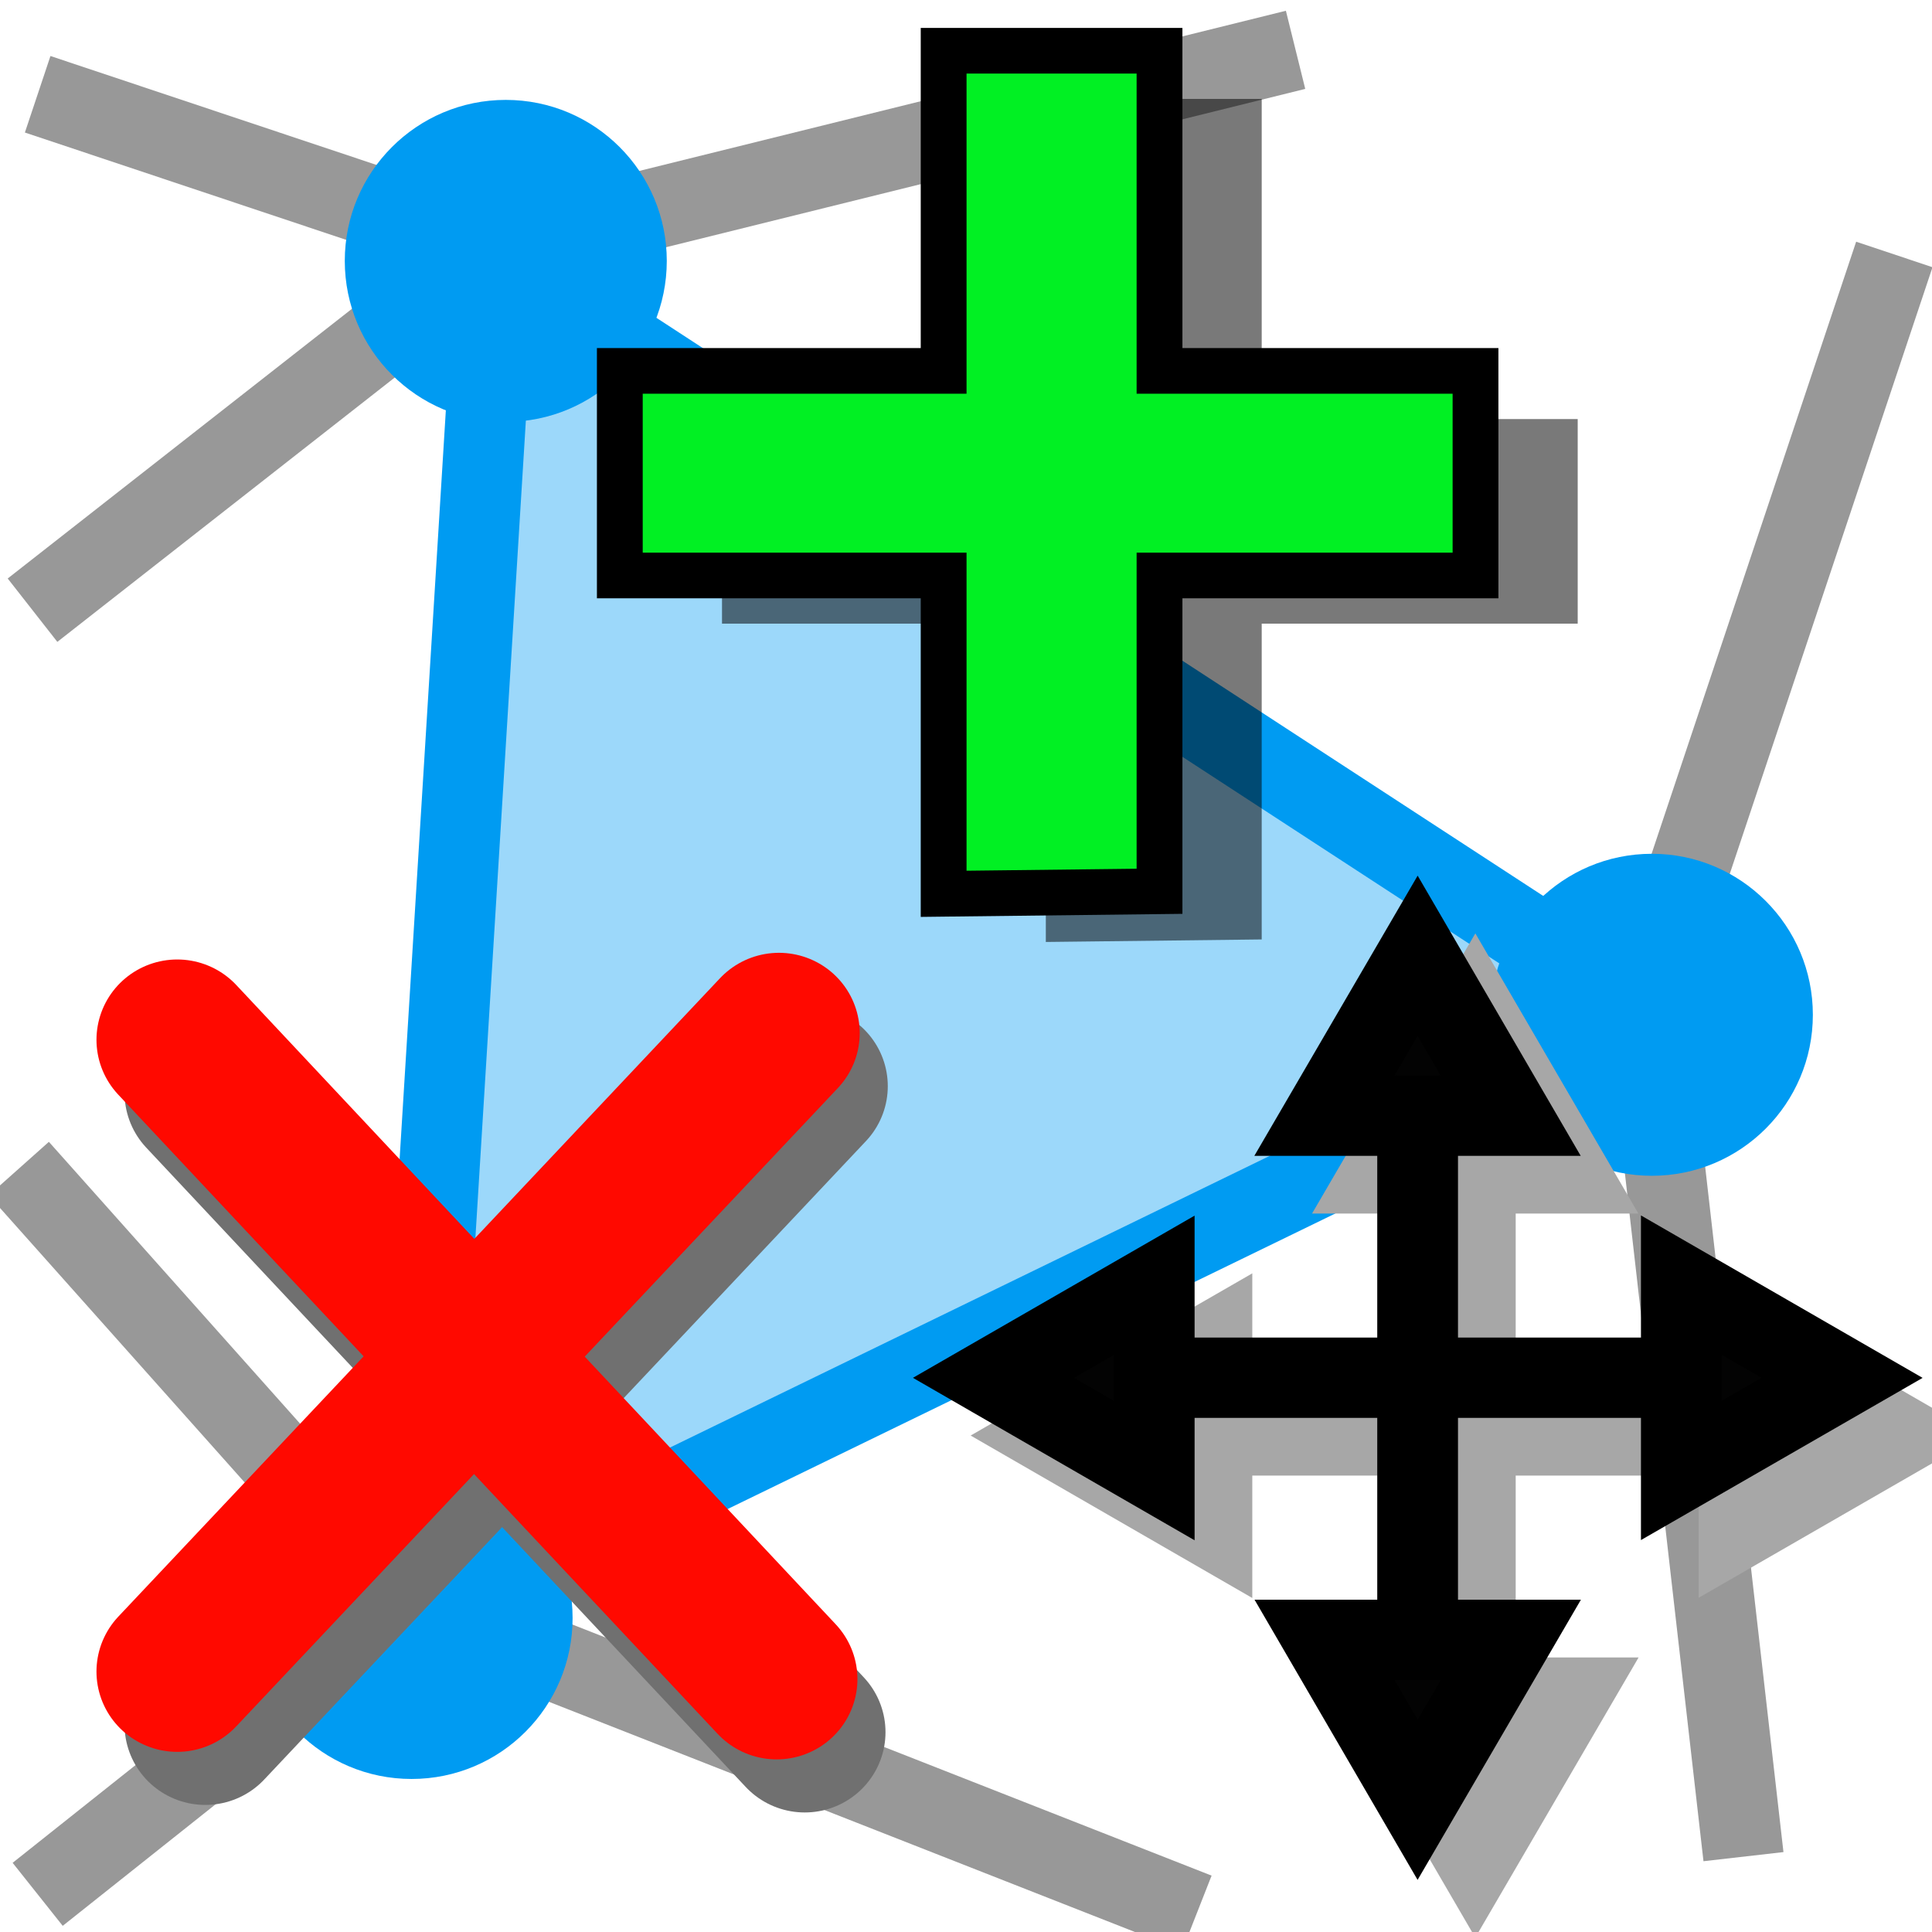 <?xml version="1.0" encoding="UTF-8" standalone="no"?>
<svg
   xmlns:dc="http://purl.org/dc/elements/1.1/"
   xmlns:cc="http://creativecommons.org/ns#"
   xmlns:rdf="http://www.w3.org/1999/02/22-rdf-syntax-ns#"
   xmlns:svg="http://www.w3.org/2000/svg"
   xmlns="http://www.w3.org/2000/svg"
   xmlns:xlink="http://www.w3.org/1999/xlink"
   xmlns:sodipodi="http://sodipodi.sourceforge.net/DTD/sodipodi-0.dtd"
   xmlns:inkscape="http://www.inkscape.org/namespaces/inkscape"
   height="24"
   width="24"
   version="1.1"
   id="svg48"
   sodipodi:docname="editMeshElement.svg"
   inkscape:version="0.92.5 (2060ec1f9f, 2020-04-08)">
  <defs
     id="defs52">
    <filter
       inkscape:collect="always"
       style="color-interpolation-filters:sRGB"
       id="filter3204-8"
       x="-0.081"
       width="1.162"
       y="-0.082"
       height="1.164">
      <feGaussianBlur
         inkscape:collect="always"
         stdDeviation="0.126"
         id="feGaussianBlur3206-6" />
    </filter>
    <filter
       inkscape:collect="always"
       style="color-interpolation-filters:sRGB"
       id="filter3091"
       x="-0.19"
       width="1.33"
       y="-0.24"
       height="1.42">
      <feGaussianBlur
         inkscape:collect="always"
         stdDeviation="0.141"
         id="feGaussianBlur3093" />
    </filter>
    <filter
       inkscape:collect="always"
       style="color-interpolation-filters:sRGB"
       id="filter3727"
       x="-0.22"
       width="1.46"
       y="-0.24"
       height="1.48">
      <feGaussianBlur
         inkscape:collect="always"
         stdDeviation="0.197"
         id="feGaussianBlur3729" />
    </filter>
  </defs>
  <sodipodi:namedview
     pagecolor="#ffffff"
     bordercolor="#666666"
     borderopacity="1"
     objecttolerance="10"
     gridtolerance="10"
     guidetolerance="10"
     inkscape:pageopacity="0"
     inkscape:pageshadow="2"
     inkscape:window-width="1920"
     inkscape:window-height="1051"
     id="namedview50"
     showgrid="false"
     inkscape:zoom="11.313708"
     inkscape:cx="14.076494"
     inkscape:cy="-1.5554466"
     inkscape:window-x="0"
     inkscape:window-y="0"
     inkscape:window-maximized="1"
     inkscape:current-layer="svg48"
     inkscape:snap-object-midpoints="true"
     inkscape:snap-global="false"
     showguides="true"
     inkscape:guide-bbox="true" />
  <linearGradient
     id="a"
     gradientUnits="userSpaceOnUse"
     x1="64"
     x2="64"
     y1="21.9"
     y2="104">
    <stop
       offset="0"
       stop-color="#dadada"
       id="stop2" />
    <stop
       offset="1"
       stop-color="#ccc"
       id="stop4" />
  </linearGradient>
  <linearGradient
     id="b"
     gradientUnits="userSpaceOnUse"
     x1="64"
     x2="64"
     xlink:href="#a"
     y1="21.5"
     y2="103">
    <stop
       offset="0"
       stop-color="#d9d9d9"
       id="stop7" />
    <stop
       offset="1"
       stop-color="#ccc"
       id="stop9" />
  </linearGradient>
  <linearGradient
     id="c"
     gradientUnits="userSpaceOnUse"
     x1="20.103"
     x2="20.103"
     xlink:href="#b"
     y1="6.628"
     y2="32.952" />
  <linearGradient
     id="d"
     gradientUnits="userSpaceOnUse"
     x1="15.355"
     x2="15.387"
     xlink:href="#b"
     y1="6.886"
     y2="32.629" />
  <linearGradient
     id="e"
     gradientUnits="userSpaceOnUse"
     x1="20.11"
     x2="20.11"
     xlink:href="#a"
     y1="8.772"
     y2="31.76" />
  <linearGradient
     id="f"
     gradientUnits="userSpaceOnUse"
     x1="26.298"
     x2="25.878"
     y1="32.04"
     y2="8.492">
    <stop
       offset="0"
       stop-color="#fff"
       id="stop15" />
    <stop
       offset="1"
       stop-color="#959595"
       id="stop17" />
  </linearGradient>
  <linearGradient
     id="g"
     gradientUnits="userSpaceOnUse"
     x1="20.1"
     x2="20.1"
     y1="2.24"
     y2="38.3">
    <stop
       offset="0"
       stop-color="#f2f2f2"
       id="stop20" />
    <stop
       offset="1"
       stop-color="#d8d8d8"
       id="stop22" />
  </linearGradient>
  <radialGradient
     id="h"
     cx="6.7"
     cy="73.6"
     gradientTransform="matrix(2.65,0,0,0.844,2.36,-26.5)"
     gradientUnits="userSpaceOnUse"
     r="7.23">
    <stop
       offset="0"
       id="stop25" />
    <stop
       offset="1"
       stop-opacity="0"
       id="stop27" />
  </radialGradient>
  <path
     style="fill:none;stroke:#989898;stroke-width:1px;stroke-linecap:butt;stroke-linejoin:miter;stroke-opacity:1"
     d="M 5.034,19.902 0.234,14.517"
     id="path2082"
     inkscape:connector-curvature="0" />
  <path
     style="fill:none;stroke:#989898;stroke-width:1px;stroke-linecap:butt;stroke-linejoin:miter;stroke-opacity:1"
     d="M 5.034,19.902 0.468,23.532"
     id="path2086"
     inkscape:connector-curvature="0" />
  <path
     style="fill:none;stroke:#989898;stroke-width:1px;stroke-linecap:butt;stroke-linejoin:miter;stroke-opacity:1"
     d="m 5.034,19.902 9.834,3.863"
     id="path2076"
     inkscape:connector-curvature="0" />
  <path
     style="fill:none;stroke:#989898;stroke-width:1px;stroke-linecap:butt;stroke-linejoin:miter;stroke-opacity:1"
     d="m 20.441,12.41 1.217,10.654"
     id="path2078"
     inkscape:connector-curvature="0" />
  <path
     style="fill:none;stroke:#989898;stroke-width:1.002;stroke-linecap:butt;stroke-linejoin:miter;stroke-opacity:1;stroke-miterlimit:4;stroke-dasharray:none"
     d="M 6.075,3.044 0.468,1.171"
     id="path2080"
     inkscape:connector-curvature="0" />
  <path
     style="fill:none;stroke:#989898;stroke-width:1px;stroke-linecap:butt;stroke-linejoin:miter;stroke-opacity:1"
     d="M 6.2,3.039 0.404,7.58"
     id="path2084"
     inkscape:connector-curvature="0" />
  <path
     style="fill:none;stroke:#989898;stroke-width:1px;stroke-linecap:butt;stroke-linejoin:miter;stroke-opacity:1"
     d="M 20.441,12.41 23.532,3.161"
     id="path2088"
     inkscape:connector-curvature="0" />
  <path
     style="fill:none;stroke:#989898;stroke-width:1px;stroke-linecap:butt;stroke-linejoin:miter;stroke-opacity:1"
     d="M 6.215,3.066 16.094,0.619"
     id="path2090"
     inkscape:connector-curvature="0" />
  <path
     style="fill:#009bf2;fill-opacity:0.389;stroke:#009bf2;stroke-width:1px;stroke-linecap:butt;stroke-linejoin:miter;stroke-opacity:1"
     d="M 6.154,3.241 5.113,20.099 20.52,12.606 Z"
     id="path872"
     inkscape:connector-curvature="0" />
  <ellipse
     style="opacity:1;vector-effect:none;fill:#009bf2;fill-opacity:1;fill-rule:nonzero;stroke:none;stroke-width:3.5;stroke-linecap:round;stroke-linejoin:round;stroke-miterlimit:4;stroke-dasharray:none;stroke-dashoffset:0;stroke-opacity:1;paint-order:markers fill stroke"
     id="path2053"
     cx="6.283"
     cy="3.241"
     rx="2"
     ry="2" />
  <ellipse
     style="opacity:1;vector-effect:none;fill:#009bf2;fill-opacity:1;fill-rule:nonzero;stroke:none;stroke-width:3.5;stroke-linecap:round;stroke-linejoin:round;stroke-miterlimit:4;stroke-dasharray:none;stroke-dashoffset:0;stroke-opacity:1;paint-order:markers fill stroke"
     id="path2053-8"
     cx="5.113"
     cy="20.099"
     rx="2"
     ry="2" />
  <g
     id="g4123"
     transform="matrix(1.296,0,0,1.285,-0.248,-6.968)"
     style="stroke-width:1.55;stroke-miterlimit:4;stroke-dasharray:none">
    <g
       style="stroke:#707070;stroke-width:1.13;stroke-miterlimit:4;stroke-dasharray:none;stroke-opacity:1;filter:url(#filter3727)"
       id="g3644-4"
       transform="matrix(1.37,0,0,1.374,-8.868,-274.92)">
      <path
         style="fill:none;stroke:#707070;stroke-width:1.13;stroke-linecap:round;stroke-linejoin:miter;stroke-miterlimit:4;stroke-dasharray:none;stroke-opacity:1"
         d="m 12.259,211.676 -4.21,4.492"
         id="path892-7"
         inkscape:connector-curvature="0"
         sodipodi:nodetypes="cc" />
      <path
         style="fill:none;stroke:#707070;stroke-width:1.13;stroke-linecap:round;stroke-linejoin:miter;stroke-miterlimit:4;stroke-dasharray:none;stroke-opacity:1"
         d="m 8.049,211.723 4.194,4.498"
         id="path894-6"
         inkscape:connector-curvature="0"
         sodipodi:nodetypes="cc" />
    </g>
    <g
       style="stroke-width:1.13;stroke-miterlimit:4;stroke-dasharray:none"
       id="g3644"
       transform="matrix(1.37,0,0,1.374,-9.137,-275.433)">
      <path
         style="fill:none;stroke:#ff0900;stroke-width:1.13;stroke-linecap:round;stroke-linejoin:miter;stroke-miterlimit:4;stroke-dasharray:none;stroke-opacity:1"
         d="m 12.259,211.676 -4.21,4.492"
         id="path892"
         inkscape:connector-curvature="0"
         sodipodi:nodetypes="cc" />
      <path
         style="fill:none;stroke:#ff0900;stroke-width:1.13;stroke-linecap:round;stroke-linejoin:miter;stroke-miterlimit:4;stroke-dasharray:none;stroke-opacity:1"
         d="m 8.049,211.723 4.194,4.498"
         id="path894"
         inkscape:connector-curvature="0"
         sodipodi:nodetypes="cc" />
    </g>
  </g>
  <ellipse
     style="opacity:1;vector-effect:none;fill:#009bf2;fill-opacity:1;fill-rule:nonzero;stroke:none;stroke-width:3.5;stroke-linecap:round;stroke-linejoin:round;stroke-miterlimit:4;stroke-dasharray:none;stroke-dashoffset:0;stroke-opacity:1;paint-order:markers fill stroke"
     id="path2053-1"
     cx="20.52"
     cy="12.606"
     rx="2"
     ry="2" />
  <g
     id="g5326-0"
     transform="matrix(2.859,0,0,2.849,65.034,-760.349)"
     style="stroke-width:1.324">
    <path
       sodipodi:nodetypes="ccccccccccccc"
       inkscape:connector-curvature="0"
       id="path1462-6-4"
       d="m -18.203,270.99 0.938,-0.011 v -1.377 h 1.373 v -0.892 h -1.373 v -1.396 h -0.938 v 1.396 h -1.407 v 0.892 h 1.407 z"
       style="fill:#000000;fill-opacity:0.527;stroke:none;stroke-width:0.199;stroke-linecap:butt;stroke-linejoin:miter;stroke-miterlimit:4;stroke-dasharray:none;stroke-opacity:1;filter:url(#filter3204-8)" />
    <path
       sodipodi:nodetypes="ccccccccccccc"
       inkscape:connector-curvature="0"
       id="path1462-8"
       d="m -18.647,270.78 0.938,-0.011 v -1.377 h 1.373 v -0.892 h -1.373 v -1.396 h -0.938 v 1.396 h -1.407 v 0.892 h 1.407 z"
       style="fill:#01f023;fill-opacity:1;stroke:#000000;stroke-width:0.199;stroke-linecap:butt;stroke-linejoin:miter;stroke-miterlimit:4;stroke-dasharray:none;stroke-opacity:1" />
  </g>
  <g
     id="g4095"
     transform="matrix(1.238,0,0,1.234,-2.173,-4.721)"
     style="stroke-width:0.809;stroke-miterlimit:4;stroke-dasharray:none">
    <g
       style="fill:#a7a7a7;fill-opacity:1;stroke:#a7a7a7;stroke-width:0.538;stroke-miterlimit:4;stroke-dasharray:none;stroke-opacity:1;filter:url(#filter3091)"
       transform="matrix(1.506,0,0,1.503,-8.915,-404.951)"
       id="g1656-3">
      <path
         style="fill:#a7a7a7;fill-opacity:1;stroke:#a7a7a7;stroke-width:0.538;stroke-linecap:round;stroke-linejoin:miter;stroke-miterlimit:4;stroke-dasharray:none;stroke-opacity:1"
         d="m 16.915,279.833 v 1.755"
         id="path1463-6"
         inkscape:connector-curvature="0" />
      <path
         style="fill:#a7a7a7;fill-opacity:1;stroke:#a7a7a7;stroke-width:0.538;stroke-linecap:butt;stroke-linejoin:miter;stroke-miterlimit:4;stroke-dasharray:none;stroke-opacity:1"
         d="m 16.915,278.762 0.62,1.071 h -1.241 z"
         id="path1507-06"
         inkscape:connector-curvature="0" />
      <path
         style="fill:#a7a7a7;fill-opacity:1;stroke:#a7a7a7;stroke-width:0.538;stroke-linecap:round;stroke-linejoin:miter;stroke-miterlimit:4;stroke-dasharray:none;stroke-opacity:1"
         d="m 16.915,281.588 v 1.755"
         id="path1463-2-2"
         inkscape:connector-curvature="0" />
      <path
         style="fill:#a7a7a7;fill-opacity:1;stroke:#a7a7a7;stroke-width:0.538;stroke-linecap:butt;stroke-linejoin:miter;stroke-miterlimit:4;stroke-dasharray:none;stroke-opacity:1"
         d="m 16.915,284.415 -0.62,-1.071 h 1.241 z"
         id="path1507-9-6"
         inkscape:connector-curvature="0" />
      <path
         style="fill:#a7a7a7;fill-opacity:1;stroke:#a7a7a7;stroke-width:0.538;stroke-linecap:round;stroke-linejoin:miter;stroke-miterlimit:4;stroke-dasharray:none;stroke-opacity:1"
         d="m 16.915,281.588 h 1.755"
         id="path1463-2-1-1"
         inkscape:connector-curvature="0" />
      <path
         style="fill:#a7a7a7;fill-opacity:1;stroke:#a7a7a7;stroke-width:0.538;stroke-linecap:round;stroke-linejoin:miter;stroke-miterlimit:4;stroke-dasharray:none;stroke-opacity:1"
         d="m 15.16,281.588 h 1.755"
         id="path1463-2-1-7-8"
         inkscape:connector-curvature="0" />
      <g
         id="g1645-7"
         transform="rotate(-90,18.47,283.624)"
         style="fill:#a7a7a7;fill-opacity:1;stroke:#a7a7a7;stroke-width:0.538;stroke-miterlimit:4;stroke-dasharray:none;stroke-opacity:1">
        <path
           inkscape:connector-curvature="0"
           id="path1507-0-9"
           d="m 20.505,279.243 0.62,1.071 h -1.241 z"
           style="fill:#a7a7a7;fill-opacity:1;stroke:#a7a7a7;stroke-width:0.538;stroke-linecap:butt;stroke-linejoin:miter;stroke-miterlimit:4;stroke-dasharray:none;stroke-opacity:1" />
        <path
           inkscape:connector-curvature="0"
           id="path1507-9-9-2"
           d="m 20.505,284.897 -0.62,-1.071 h 1.241 z"
           style="fill:#a7a7a7;fill-opacity:1;stroke:#a7a7a7;stroke-width:0.538;stroke-linecap:butt;stroke-linejoin:miter;stroke-miterlimit:4;stroke-dasharray:none;stroke-opacity:1" />
      </g>
    </g>
    <g
       style="stroke-width:0.538;stroke-miterlimit:4;stroke-dasharray:none"
       transform="matrix(1.506,0,0,1.503,-9.494,-405.532)"
       id="g1656">
      <path
         style="fill:none;stroke:#000000;stroke-width:0.538;stroke-linecap:round;stroke-linejoin:miter;stroke-miterlimit:4;stroke-dasharray:none;stroke-opacity:1"
         d="m 16.915,279.833 v 1.755"
         id="path1463"
         inkscape:connector-curvature="0" />
      <path
         style="fill:#030303;fill-opacity:1;stroke:#000000;stroke-width:0.538;stroke-linecap:butt;stroke-linejoin:miter;stroke-miterlimit:4;stroke-dasharray:none;stroke-opacity:1"
         d="m 16.915,278.762 0.62,1.071 h -1.241 z"
         id="path1507"
         inkscape:connector-curvature="0" />
      <path
         style="fill:none;stroke:#000000;stroke-width:0.538;stroke-linecap:round;stroke-linejoin:miter;stroke-miterlimit:4;stroke-dasharray:none;stroke-opacity:1"
         d="m 16.915,281.588 v 1.755"
         id="path1463-2"
         inkscape:connector-curvature="0" />
      <path
         style="fill:#030303;fill-opacity:1;stroke:#000000;stroke-width:0.538;stroke-linecap:butt;stroke-linejoin:miter;stroke-miterlimit:4;stroke-dasharray:none;stroke-opacity:1"
         d="m 16.915,284.415 -0.62,-1.071 h 1.241 z"
         id="path1507-9"
         inkscape:connector-curvature="0" />
      <path
         style="fill:none;stroke:#000000;stroke-width:0.538;stroke-linecap:round;stroke-linejoin:miter;stroke-miterlimit:4;stroke-dasharray:none;stroke-opacity:1"
         d="m 16.915,281.588 h 1.755"
         id="path1463-2-1"
         inkscape:connector-curvature="0" />
      <path
         style="fill:none;stroke:#000000;stroke-width:0.538;stroke-linecap:round;stroke-linejoin:miter;stroke-miterlimit:4;stroke-dasharray:none;stroke-opacity:1"
         d="m 15.16,281.588 h 1.755"
         id="path1463-2-1-7"
         inkscape:connector-curvature="0" />
      <g
         id="g1645"
         transform="rotate(-90,18.47,283.624)"
         style="fill:#030303;fill-opacity:1;stroke-width:0.538;stroke-miterlimit:4;stroke-dasharray:none">
        <path
           inkscape:connector-curvature="0"
           id="path1507-0"
           d="m 20.505,279.243 0.62,1.071 h -1.241 z"
           style="fill:#030303;fill-opacity:1;stroke:#000000;stroke-width:0.538;stroke-linecap:butt;stroke-linejoin:miter;stroke-miterlimit:4;stroke-dasharray:none;stroke-opacity:1" />
        <path
           inkscape:connector-curvature="0"
           id="path1507-9-9"
           d="m 20.505,284.897 -0.62,-1.071 h 1.241 z"
           style="fill:#030303;fill-opacity:1;stroke:#000000;stroke-width:0.538;stroke-linecap:butt;stroke-linejoin:miter;stroke-miterlimit:4;stroke-dasharray:none;stroke-opacity:1" />
      </g>
    </g>
  </g>
</svg>
